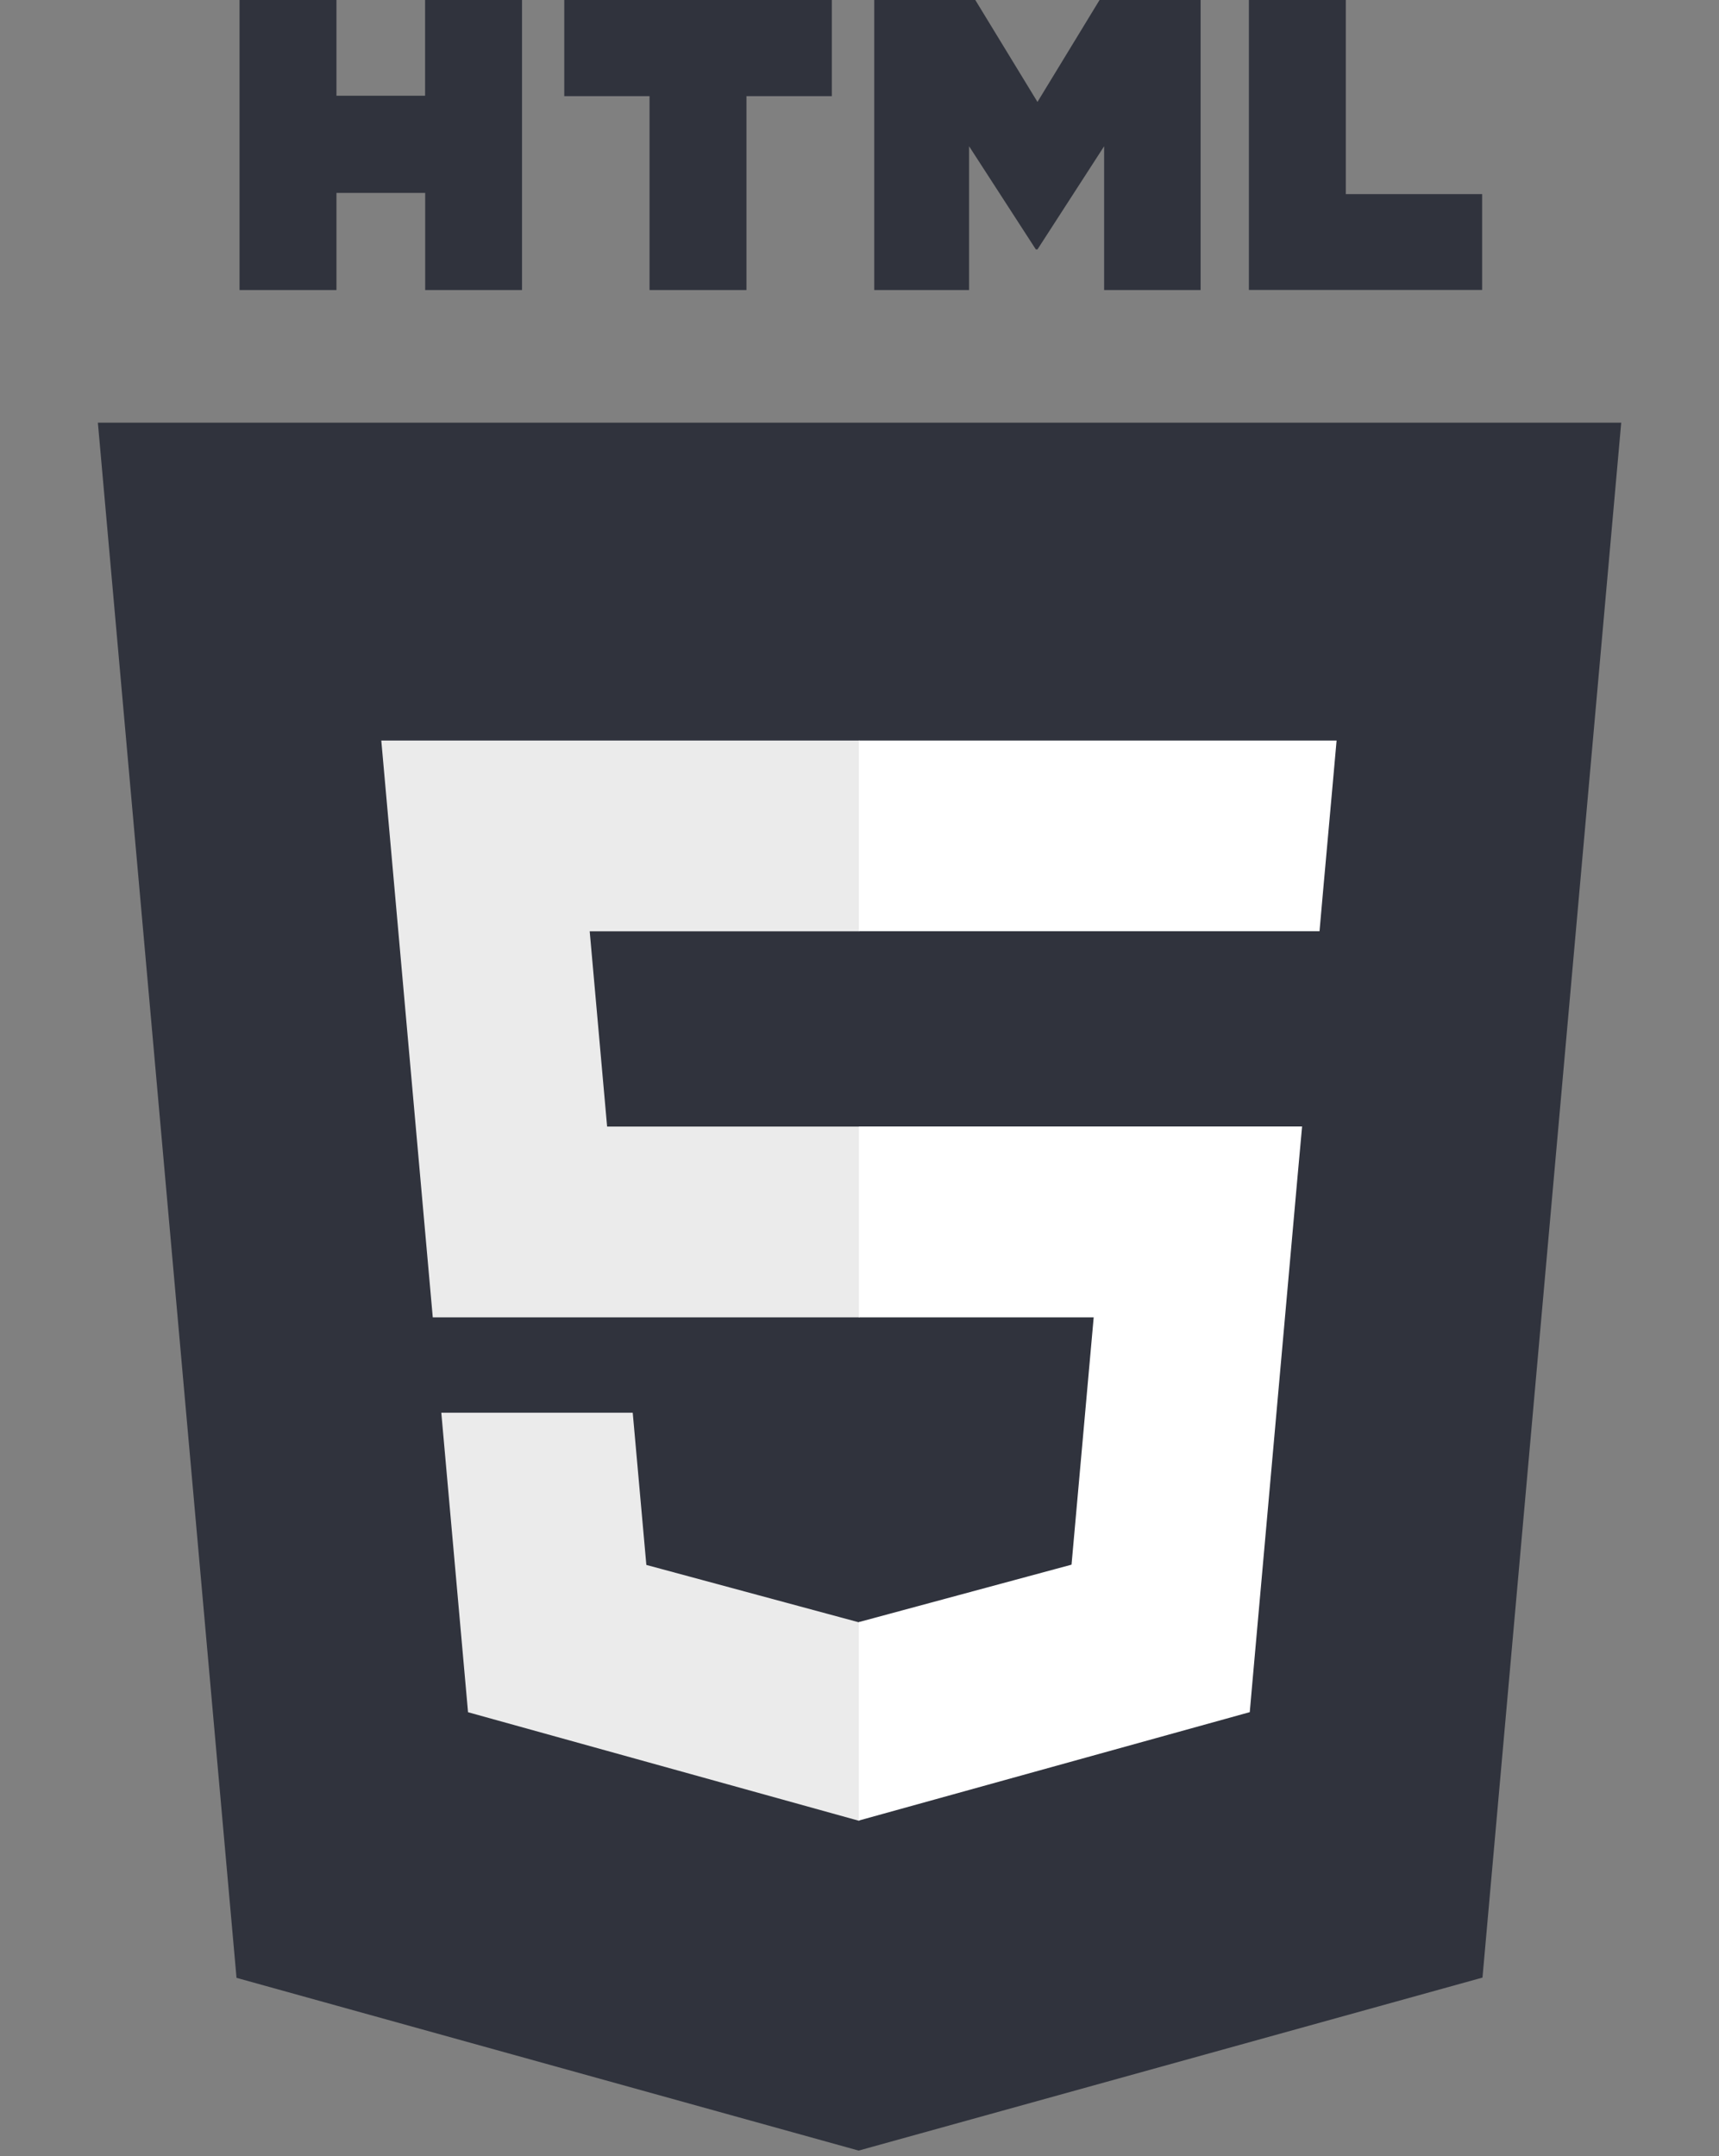 <?xml version="1.0" encoding="utf-8"?>
<!-- Generator: Adobe Illustrator 21.0.2, SVG Export Plug-In . SVG Version: 6.00 Build 0)  -->
<svg version="1.1" id="Camada_1" xmlns="http://www.w3.org/2000/svg" xmlns:xlink="http://www.w3.org/1999/xlink" x="0px" y="0px"
	 viewBox="0 0 1993.6 2500" style="enable-background:new 0 0 1993.6 2500;" xml:space="preserve">
<rect x="0" y="0" width="1993.6" height="2500" fill="#808080" stroke="none"/>
<style type="text/css">
	.st0{fill:#30333D;}
	.st1{fill:#EBEBEB;}
	.st2{fill:#FFFFFF;}
</style>
<g>
	<path class="st0" d="M1880.2,490.1l-160.9,1803l-723.5,200.6l-721.5-200.3L113.5,490.1H1880.2L1880.2,490.1z"/>
	<path class="st0" d="M996.8,2340.4l584.6-162.1L1719,637.5H996.8V2340.4z"/>
	<path class="st1" d="M683.9,1079.9h312.9V858.7H442.2l5.3,59.3l54.4,609.5h494.9v-221.2H704.1L683.9,1079.9z M733.8,1638.1h-222
		l31,347.3l453.1,125.8l1-0.3v-230.1l-1,0.3l-246.3-66.5L733.8,1638.1L733.8,1638.1z"/>
	<path class="st0" d="M277.8,0h112.4v111h102.8V0h112.4v336.3H493.1V223.7H390.2v112.6H277.8L277.8,0L277.8,0z M753.3,111.5h-98.9V0
		h310.3v111.5h-99v224.8H753.3L753.3,111.5L753.3,111.5L753.3,111.5z M1013.9,0h117.2l72.1,118.2l72-118.2h117.2v336.3h-111.9V169.6
		l-77.3,119.6h-1.9l-77.4-119.6v166.7h-110V0z M1448.4,0h112.4v225.1h158.1v111.1h-270.5L1448.4,0L1448.4,0z"/>
	<path class="st2" d="M996.1,1527.5h272.3l-25.7,286.8L996,1880.9V2111l453.4-125.7l3.3-37.4l52-582.3l5.4-59.4H996.1V1527.5
		L996.1,1527.5z M996.1,1079.3v0.5h534.2l4.4-49.7l10.1-112.1l5.3-59.3h-554V1079.3L996.1,1079.3z"/>
</g>
</svg>
